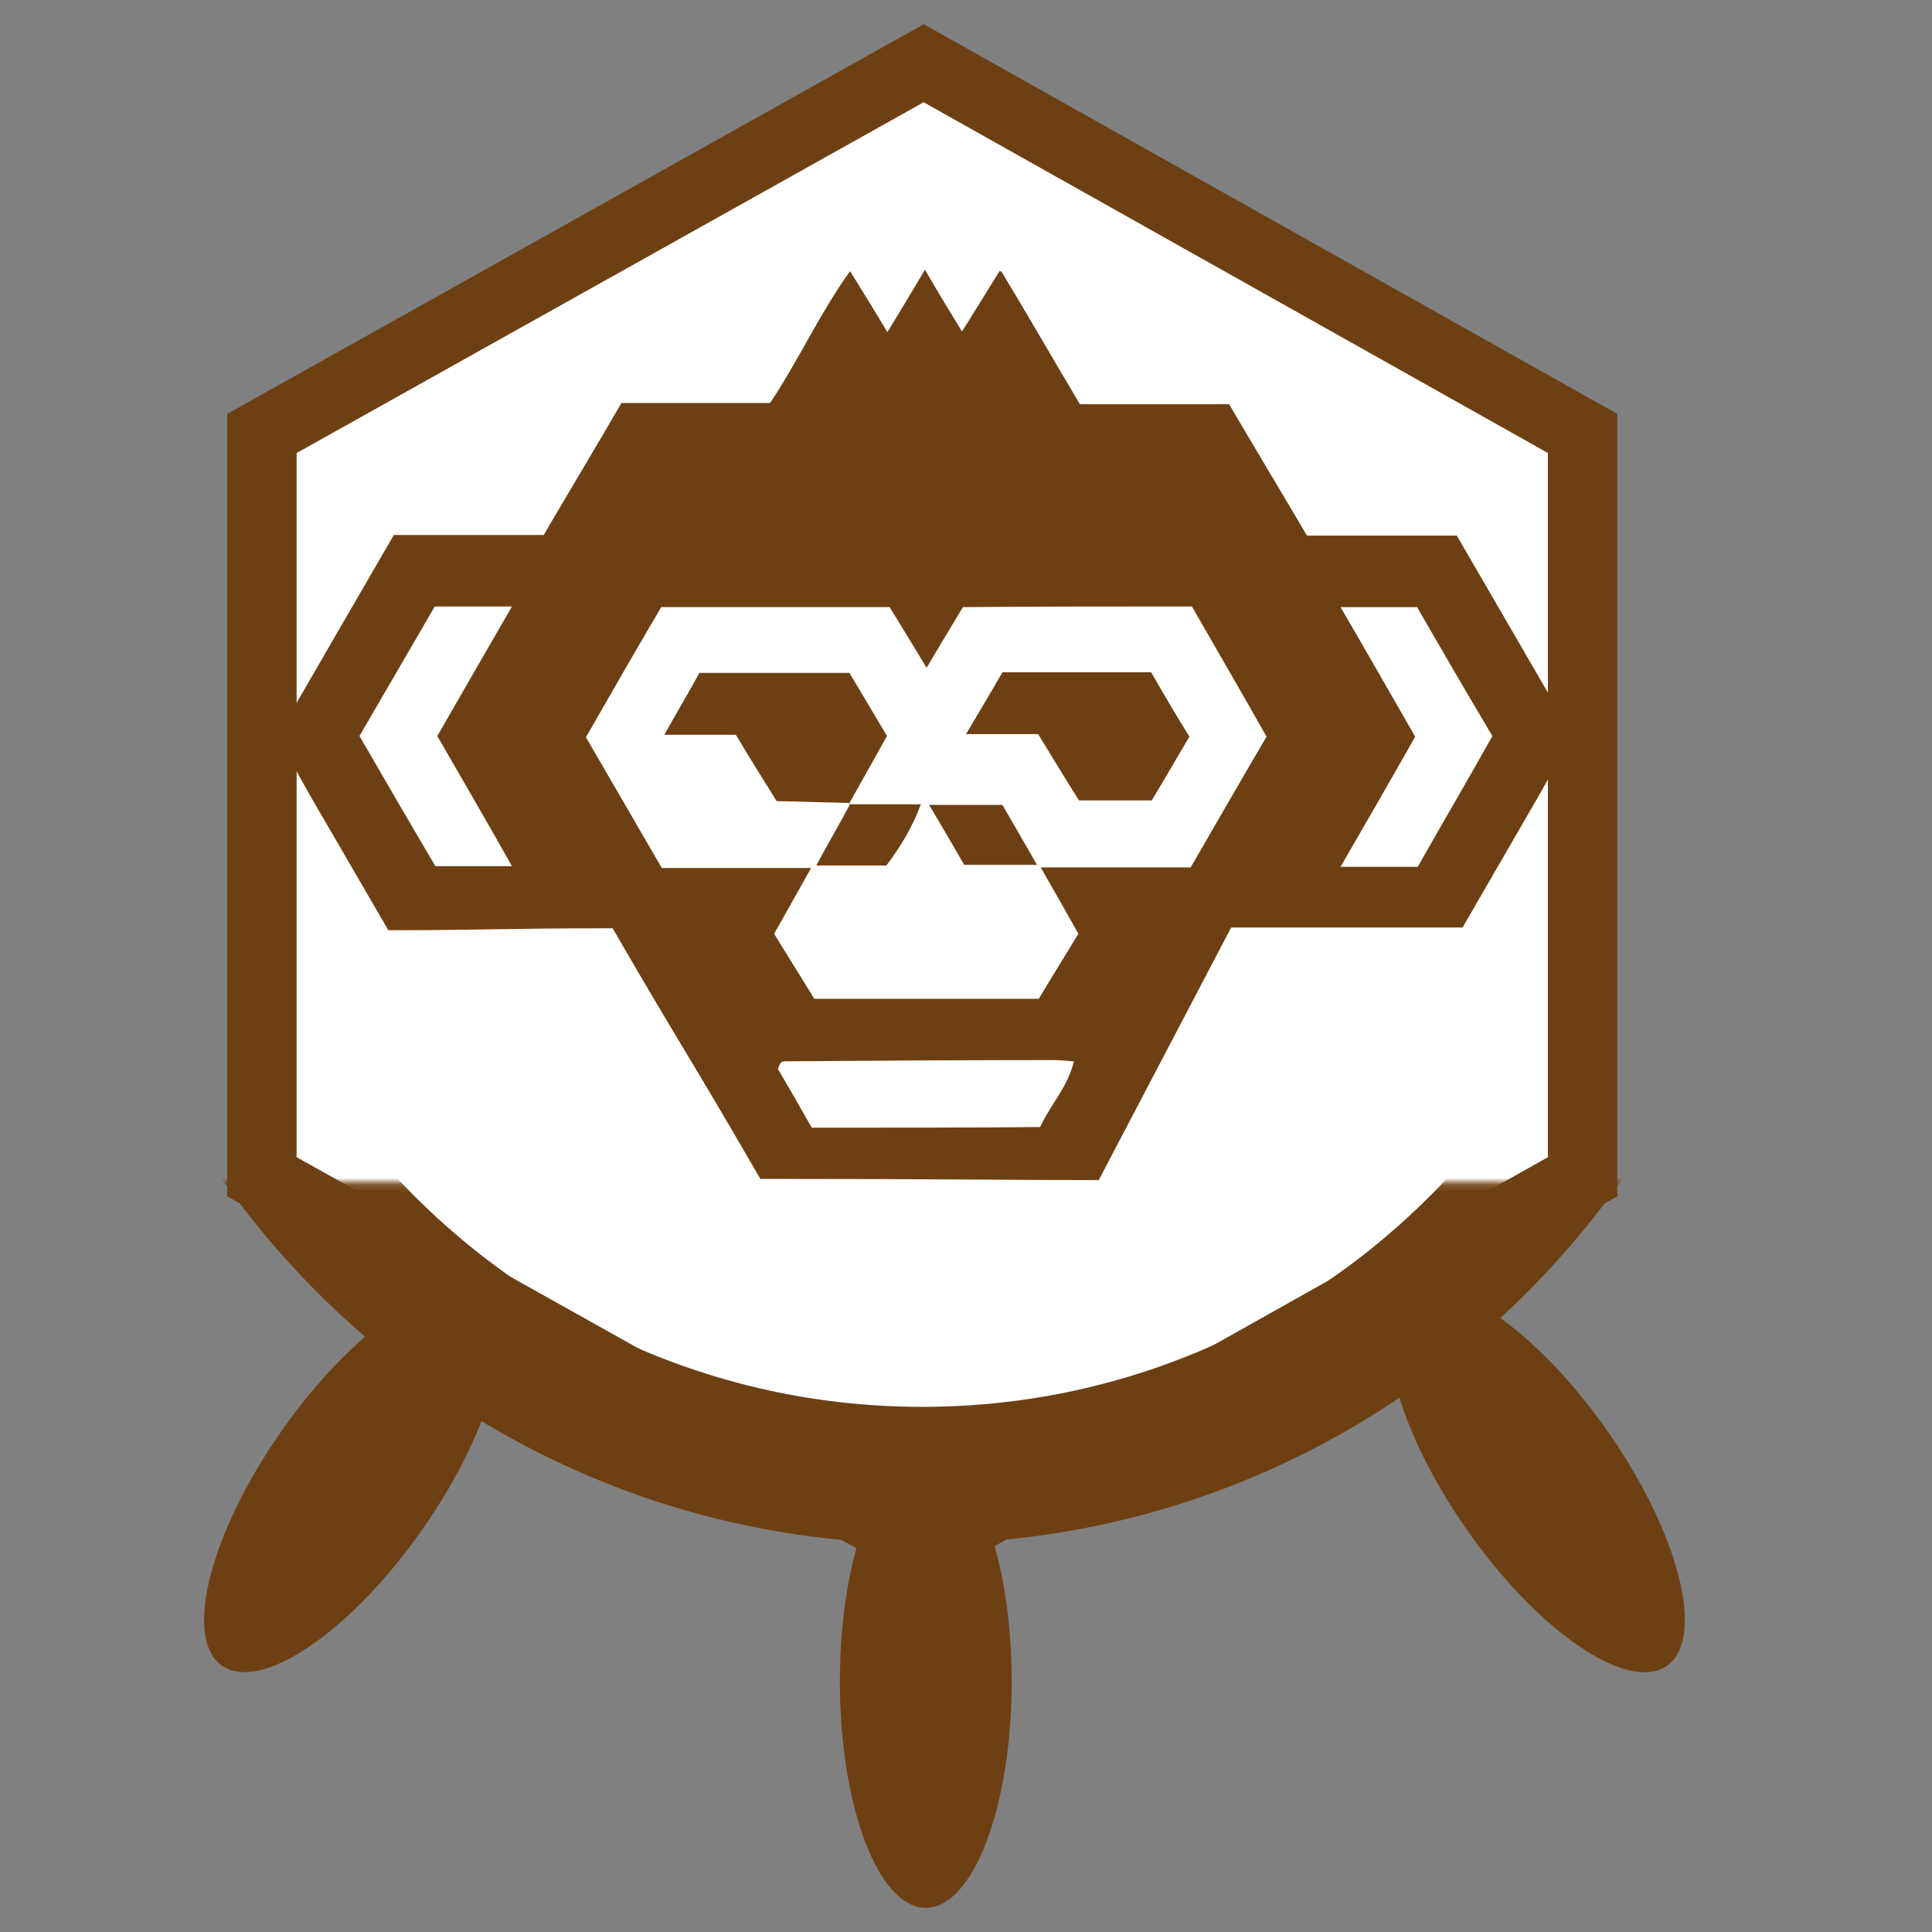 <?xml version="1.0" encoding="UTF-8"?>
<svg width="40" height="40" version="1.1" viewBox="0 0 40 40" xmlns="http://www.w3.org/2000/svg" xmlns:cc="http://creativecommons.org/ns#" xmlns:dc="http://purl.org/dc/elements/1.1/" xmlns:rdf="http://www.w3.org/1999/02/22-rdf-syntax-ns#"><rect x="0" y="0" width="40" height="40" fill="#808080" stroke="none"/><defs><mask id="c" fill="#ffffff"><path d="m0 0h313.3v159.86h-313.3z" fill="#fff" fill-rule="evenodd"/></mask></defs><mask id="a" fill="#ffffff"><path d="m0 0h313.3v159.86h-313.3z" fill="#fff" fill-rule="evenodd"/></mask><mask id="b" fill="#ffffff"><path d="m0 0h313.3v159.86h-313.3z" fill="#fff" fill-rule="evenodd"/></mask><g transform="matrix(.19 0 0 .19 50.031 3.575)"><g transform="matrix(4.631,0,0,4.631,-663,-184.77)"><g transform="translate(96.564,87.836)" fill="#bcbcbc" stroke-width="3.24"><polygon class="st0" transform="matrix(.683 0 0 .665 -26.567 -120.67)" points="32.9 118.6 55.7 105.5 78.4 118.6 78.4 144.9 55.7 158 32.9 144.9" fill="#fff" stroke="#6d4013" stroke-width="2.393" style="paint-order:normal"/></g><g transform="matrix(.158 0 0 .158 83.649 18.463)" fill="#005e20" fill-rule="evenodd"><g transform="matrix(1.078,0,0,-1.078,-10.799,451.79)"><g transform="matrix(.945 0 0 .945 8.696 2.702)" fill="#6d4013" mask="url(#c)"><path transform="rotate(35,137.93,151.55)" d="m203.46 95.688c6.936 0 12.559-14.809 12.559-33.077s-5.623-33.077-12.559-33.077-12.559 14.809-12.559 33.077 5.623 33.077 12.559 33.077z"/><path transform="matrix(-.819 .574 .574 .819 58.085 47.705)" d="m30.142 95.688c6.936 0 12.559-14.809 12.559-33.077s-5.623-33.077-12.559-33.077c-6.936 0-12.559 14.809-12.559 33.077s5.623 33.077 12.559 33.077z"/><path d="m153.24 119.95c-6.936 0-12.559-14.809-12.559-33.077s5.623-33.077 12.559-33.077c6.936 0 12.559 14.809 12.559 33.077s-5.623 33.077-12.559 33.077z"/></g><path transform="matrix(.945 0 0 .945 8.696 2.702)" d="m251.47 173.1c-20.23-33.61-56.89-56.068-98.756-56.068-40.721 0-76.516 21.246-97.059 53.335" fill="none" mask="url(#c)" stroke="#6d4013" stroke-width="19.999"/></g></g></g></g><path d="m30.281 19.203c0.884-1.532 0.839-1.448 1.57-2.715 0.251-0.449 0.475-0.845 0.713-1.254-0.792-1.373-1.597-2.759-2.403-4.145h-3.102c-0.528-0.898-1.069-1.795-1.611-2.72h-3.089c-0.528-0.884-1.043-1.782-1.624-2.746-0.013 0-0.026 0-0.039-0.013-0.277 0.449-0.515 0.832-0.779 1.254-0.264-0.436-0.502-0.818-0.766-1.281-0.277 0.462-0.502 0.845-0.779 1.294-0.251-0.422-0.488-0.805-0.766-1.254h-0.013c-0.634 0.884-1.056 1.835-1.65 2.72h-3.076c-0.528 0.911-1.069 1.809-1.611 2.733h-3.102c-0.818 1.413-1.624 2.799-2.416 4.172 0.224 0.409 0.449 0.805 0.7 1.254l1.602 2.757c1.956 0 2.381-0.04 4.644-0.04 1.287 2.23 1.667 2.778 3.058 5.189 4.021 0 4.911 0.025 7.006 0.025l2.742-5.23h4.789z" fill="#6d4013" stroke-width=".021"/><g transform="matrix(.901 0 0 .901 4.178 2.176)" fill="#fff" stroke-width=".023"><path d="m22.752 11.522c0.572 0.997 1.143 1.979 1.715 2.99-0.587 0.997-1.158 1.994-1.744 3.005h-3.445c0.308 0.542 0.586 1.026 0.865 1.524-0.308 0.513-0.616 0.997-0.909 1.495h-5.16c-0.293-0.484-0.601-0.967-0.923-1.495 0.279-0.484 0.542-0.967 0.85-1.51h-3.43c-0.586-1.011-1.158-1.994-1.744-3.005 0.572-0.997 1.143-1.994 1.73-2.99h5.248c0.264 0.425 0.528 0.865 0.85 1.393 0.308-0.513 0.557-0.938 0.835-1.393 1.715-0.015 3.43-0.015 5.262-0.015z"/><path d="m3.623 14.498c0.586-1.011 1.158-1.994 1.73-2.976h1.774c-0.586 1.011-1.143 1.979-1.715 2.976 0.557 0.967 1.129 1.95 1.715 2.99h-1.759c-0.572-0.967-1.143-1.95-1.744-2.99z"/><path d="m27.941 17.503h-1.774c0.586-1.011 1.143-1.979 1.715-2.99-0.557-0.967-1.114-1.95-1.715-2.976h1.759c0.557 0.967 1.129 1.95 1.73 2.961-0.557 0.997-1.143 1.994-1.715 3.005z"/><path d="m14.016 23.498c-0.264-0.469-0.528-0.923-0.777-1.349 0.029-0.088 0.044-0.117 0.059-0.132 0.015-0.015 0.044-0.044 0.059-0.044 2.067-0.015 4.134-0.029 6.2-0.029 0.147 0 0.279 0.015 0.484 0.029-0.147 0.601-0.542 0.997-0.777 1.51-1.715 0.015-3.445 0.015-5.248 0.015z"/></g><g transform="matrix(.901 0 0 .901 4.178 2.176)" fill="#6d4013" stroke-width=".023"><path d="m18.399 13.032h3.415c0.278 0.484 0.571 0.982 0.879 1.48-0.293 0.498-0.572 0.982-0.865 1.466h-1.671c-0.308-0.484-0.616-0.997-0.938-1.524h-1.657c0.293-0.498 0.557-0.938 0.836-1.422z"/><path d="m14.895 16.037c-0.557-0.015-1.114-0.029-1.686-0.044-0.322-0.513-0.63-1.011-0.938-1.524h-1.642c0.293-0.528 0.557-0.967 0.806-1.422h3.445c0.278 0.454 0.557 0.938 0.865 1.451-0.293 0.528-0.586 1.041-0.879 1.568z"/><path d="m18.399 16.081c0.249 0.44 0.513 0.879 0.791 1.378h-1.671c-0.235-0.41-0.499-0.865-0.806-1.378h1.686z"/><path d="m14.881 16.066h1.642c-0.205 0.557-0.484 0.997-0.792 1.407h-1.612c0.278-0.513 0.542-0.967 0.792-1.437z"/></g></svg>
